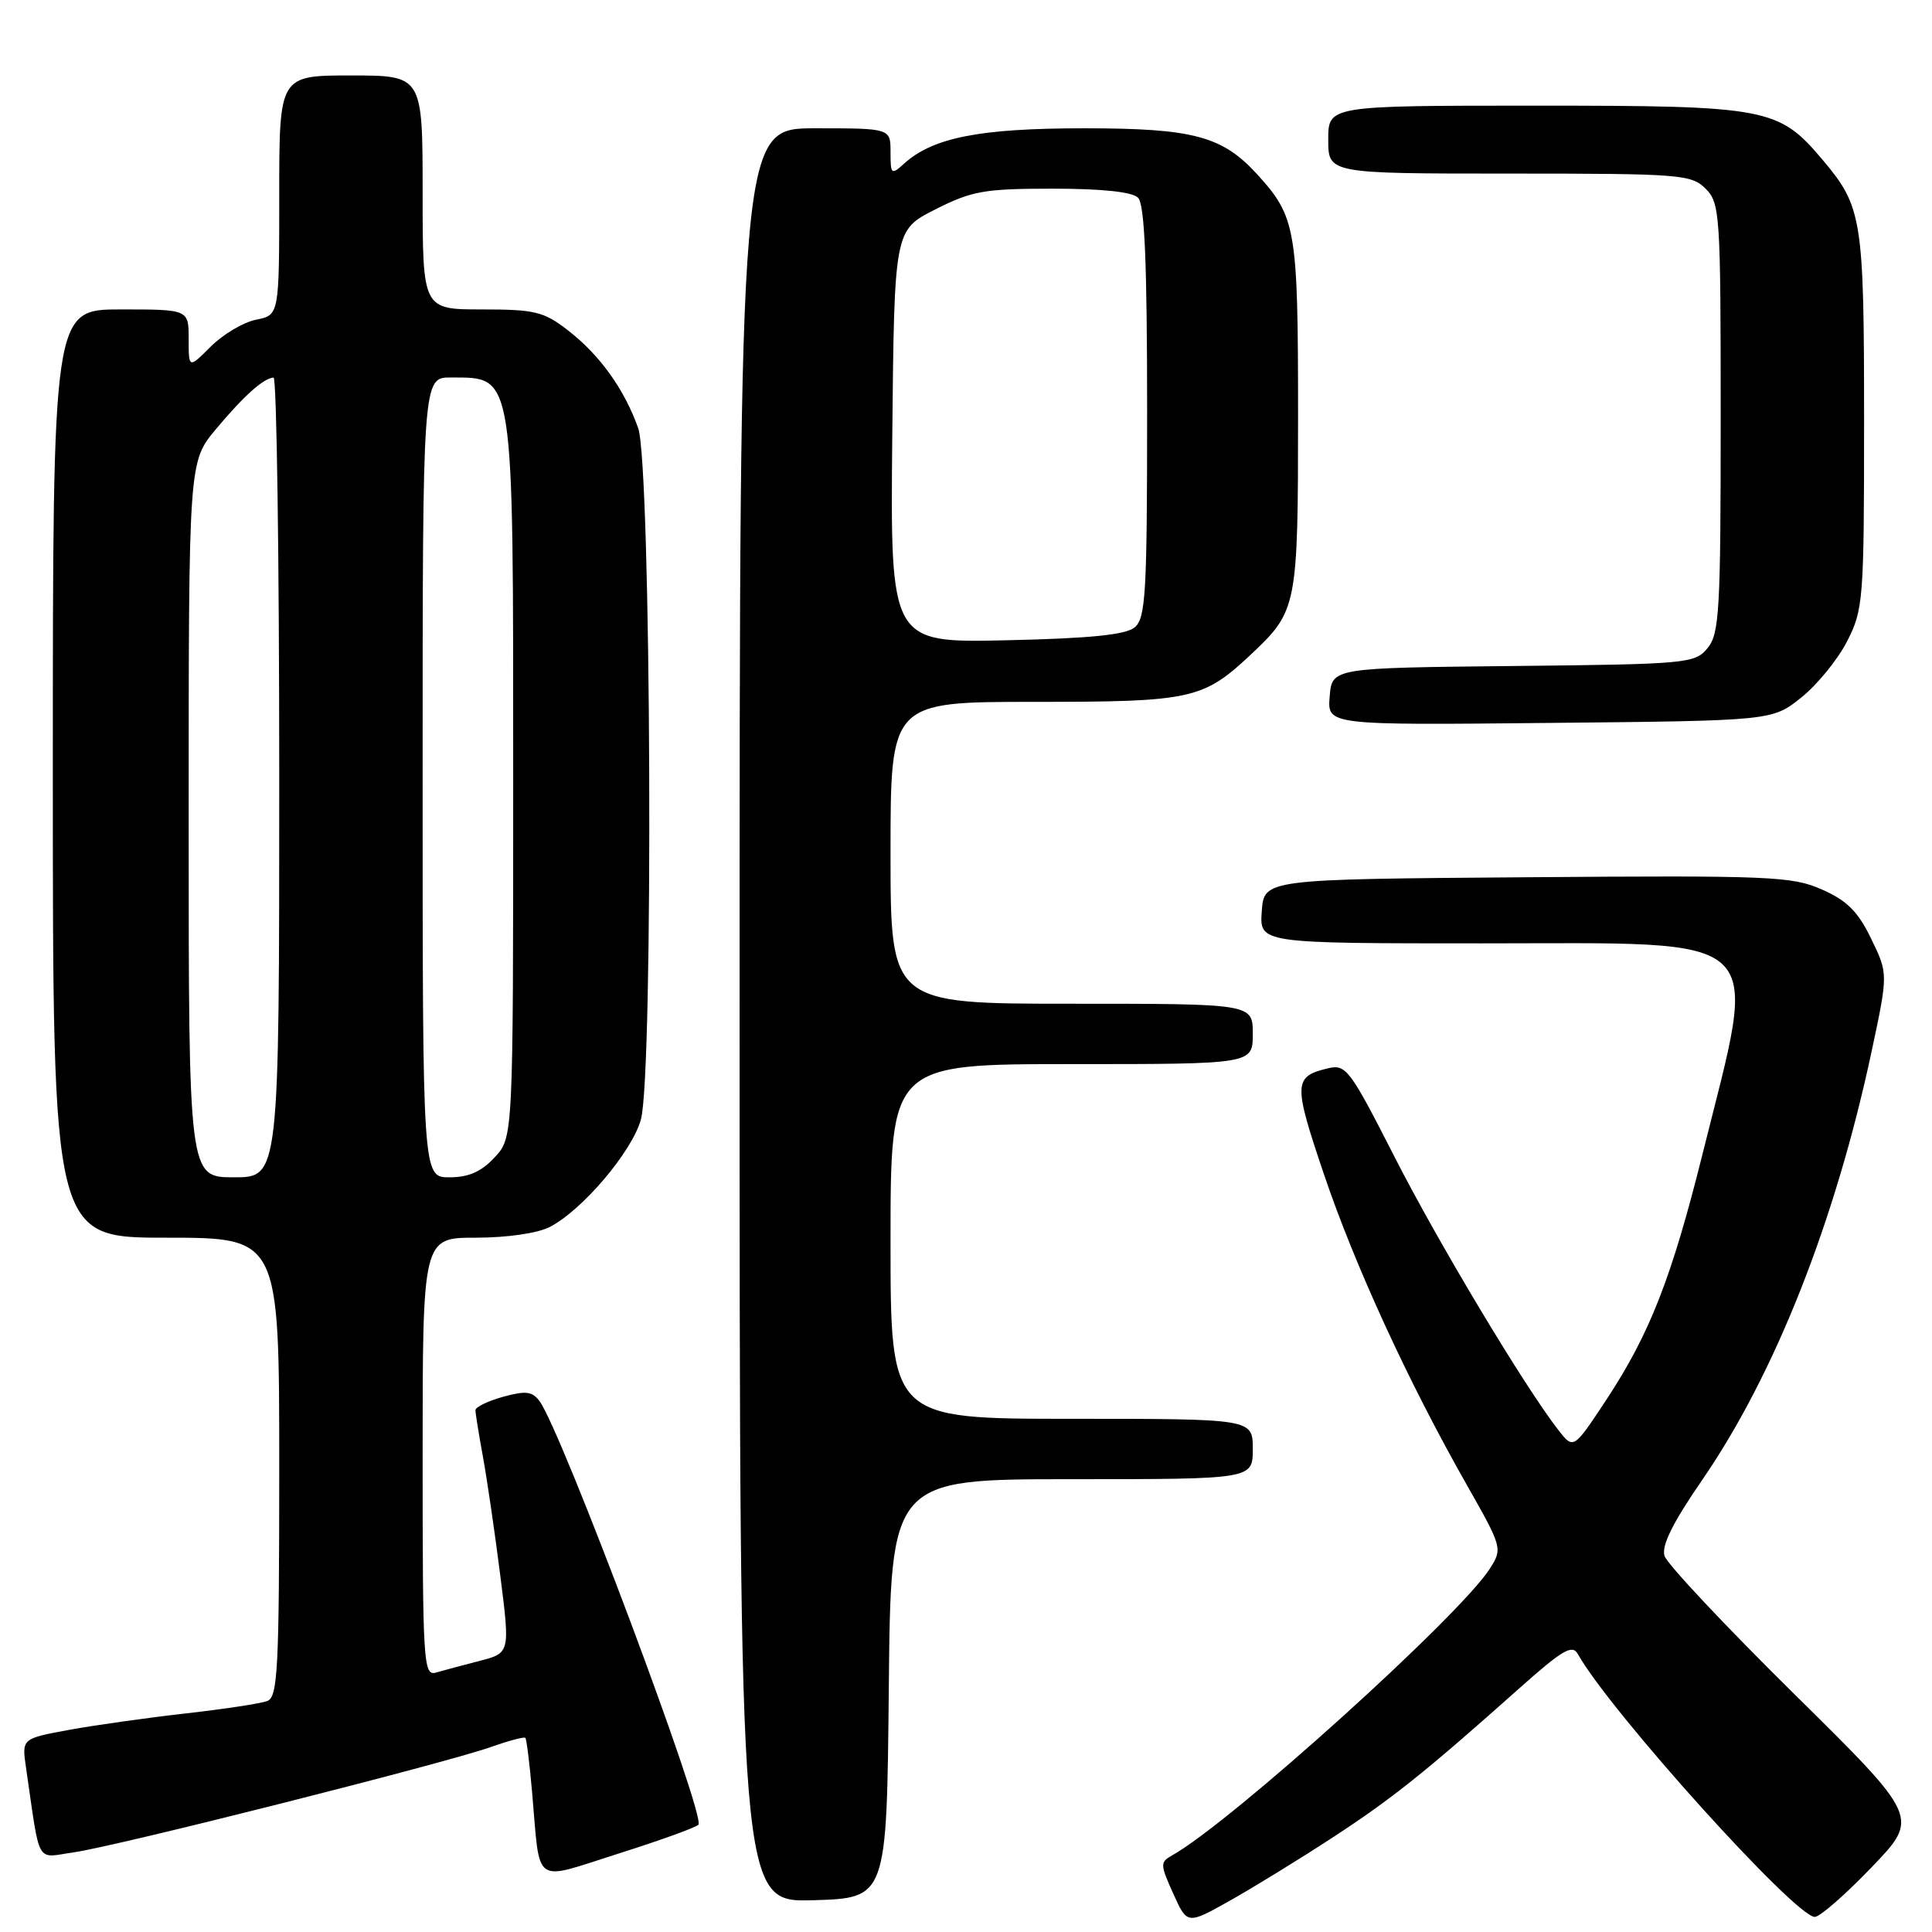 <?xml version="1.0" encoding="UTF-8" standalone="no"?>
<!DOCTYPE svg PUBLIC "-//W3C//DTD SVG 1.1//EN" "http://www.w3.org/Graphics/SVG/1.1/DTD/svg11.dtd" >
<svg xmlns="http://www.w3.org/2000/svg" xmlns:xlink="http://www.w3.org/1999/xlink" version="1.1" viewBox="0 0 256 256">
 <g >
 <path fill="currentColor"
d=" M 176.50 243.53 C 184.46 238.34 188.75 234.91 201.51 223.54 C 207.05 218.61 208.34 217.86 209.07 219.17 C 213.32 226.75 237.88 254.00 240.47 254.00 C 241.14 254.00 244.53 251.04 248.01 247.41 C 254.33 240.83 254.33 240.83 237.75 224.47 C 228.63 215.47 220.89 207.24 220.56 206.17 C 220.13 204.83 221.63 201.79 225.53 196.13 C 235.18 182.12 243.20 161.83 248.01 139.26 C 250.19 129.02 250.19 129.02 247.94 124.39 C 246.21 120.80 244.74 119.33 241.43 117.87 C 237.46 116.11 234.65 115.99 202.33 116.24 C 167.50 116.50 167.50 116.50 167.19 120.75 C 166.89 125.00 166.89 125.00 196.27 125.00 C 235.01 125.00 233.02 123.11 225.60 152.89 C 221.49 169.37 218.59 176.76 212.84 185.49 C 208.50 192.06 208.50 192.06 206.50 189.50 C 202.01 183.73 190.62 164.74 184.75 153.23 C 178.89 141.72 178.34 140.99 176.00 141.55 C 171.39 142.64 171.35 143.53 175.40 155.51 C 179.50 167.65 186.61 183.13 194.40 196.83 C 199.05 205.02 199.10 205.20 197.43 207.83 C 193.48 214.06 163.10 241.49 155.34 245.83 C 153.70 246.75 153.71 247.03 155.46 250.91 C 157.31 255.02 157.31 255.02 162.91 251.88 C 165.98 250.16 172.10 246.40 176.50 243.53 Z  M 117.77 223.75 C 118.03 196.00 118.03 196.00 142.02 196.00 C 166.00 196.00 166.00 196.00 166.00 192.00 C 166.00 188.00 166.00 188.00 142.00 188.00 C 118.00 188.00 118.00 188.00 118.00 164.50 C 118.00 141.00 118.00 141.00 142.00 141.00 C 166.00 141.00 166.00 141.00 166.00 137.00 C 166.00 133.00 166.00 133.00 142.00 133.00 C 118.00 133.00 118.00 133.00 118.00 113.00 C 118.00 93.00 118.00 93.00 137.05 93.00 C 157.96 93.00 159.42 92.68 165.84 86.64 C 171.88 80.95 172.00 80.33 172.00 55.00 C 172.00 30.36 171.73 28.76 166.63 23.15 C 161.98 18.03 158.13 17.00 143.67 17.00 C 129.83 17.00 123.63 18.22 119.80 21.68 C 118.10 23.22 118.00 23.13 118.00 20.15 C 118.00 17.00 118.00 17.00 108.00 17.00 C 98.00 17.00 98.00 17.00 98.00 134.54 C 98.00 252.07 98.00 252.07 107.75 251.79 C 117.50 251.50 117.50 251.50 117.77 223.75 Z  M 92.54 241.79 C 93.59 240.74 74.46 189.71 71.50 185.67 C 70.54 184.36 69.67 184.25 66.67 185.08 C 64.65 185.64 63.00 186.44 63.00 186.86 C 63.00 187.29 63.45 190.08 64.00 193.07 C 64.54 196.05 65.58 203.12 66.29 208.77 C 67.59 219.03 67.59 219.03 63.54 220.08 C 61.32 220.65 58.71 221.35 57.75 221.63 C 56.11 222.10 56.00 220.28 56.00 193.07 C 56.00 164.00 56.00 164.00 63.05 164.00 C 67.19 164.00 71.23 163.41 72.85 162.58 C 77.17 160.35 83.74 152.60 84.92 148.35 C 86.61 142.28 86.29 61.56 84.56 56.72 C 82.72 51.55 79.47 47.03 75.23 43.75 C 72.05 41.29 70.86 41.00 63.84 41.00 C 56.00 41.00 56.00 41.00 56.00 25.50 C 56.00 10.00 56.00 10.00 46.50 10.00 C 37.00 10.00 37.00 10.00 37.00 25.88 C 37.00 41.75 37.00 41.75 33.94 42.36 C 32.25 42.70 29.55 44.30 27.94 45.91 C 25.00 48.85 25.00 48.85 25.00 44.92 C 25.00 41.00 25.00 41.00 16.00 41.00 C 7.00 41.00 7.00 41.00 7.00 102.50 C 7.00 164.00 7.00 164.00 22.00 164.00 C 37.00 164.00 37.00 164.00 37.00 194.39 C 37.00 221.17 36.81 224.86 35.42 225.39 C 34.55 225.73 29.71 226.46 24.67 227.03 C 19.63 227.60 12.66 228.58 9.19 229.21 C 2.89 230.37 2.89 230.37 3.44 234.18 C 5.38 247.45 4.65 246.17 9.85 245.43 C 15.43 244.64 58.84 233.67 64.98 231.51 C 67.36 230.67 69.44 230.11 69.61 230.27 C 69.77 230.43 70.18 233.70 70.51 237.53 C 71.61 250.07 70.46 249.25 81.92 245.62 C 87.38 243.89 92.17 242.17 92.54 241.79 Z  M 238.66 92.44 C 240.77 90.76 243.51 87.40 244.75 84.98 C 246.90 80.76 247.00 79.52 247.00 55.76 C 247.00 28.99 246.75 27.40 241.53 21.21 C 235.68 14.27 234.26 14.00 203.54 14.00 C 176.00 14.00 176.00 14.00 176.00 18.50 C 176.00 23.00 176.00 23.00 200.00 23.00 C 222.67 23.00 224.11 23.11 226.00 25.00 C 227.91 26.91 228.00 28.33 228.00 55.39 C 228.00 80.96 227.83 83.99 226.25 85.89 C 224.57 87.92 223.55 88.01 200.50 88.25 C 176.50 88.50 176.50 88.50 176.19 92.29 C 175.87 96.09 175.87 96.09 205.35 95.79 C 234.82 95.50 234.82 95.50 238.66 92.44 Z  M 118.23 57.84 C 118.50 30.50 118.50 30.50 123.93 27.75 C 128.79 25.29 130.42 25.00 139.48 25.00 C 146.02 25.00 150.02 25.42 150.80 26.20 C 151.67 27.07 152.00 34.77 152.00 54.58 C 152.00 78.62 151.81 81.91 150.35 83.13 C 149.15 84.12 144.47 84.59 133.33 84.84 C 117.97 85.18 117.97 85.18 118.23 57.84 Z  M 25.00 108.59 C 25.00 61.19 25.00 61.19 28.60 56.88 C 32.30 52.45 34.94 50.09 36.25 50.03 C 36.66 50.01 37.00 73.85 37.00 103.00 C 37.00 156.00 37.00 156.00 31.00 156.00 C 25.00 156.00 25.00 156.00 25.00 108.59 Z  M 56.00 103.00 C 56.00 50.00 56.00 50.00 59.75 50.02 C 68.19 50.05 68.00 48.84 68.00 103.29 C 68.00 150.71 68.00 150.71 65.55 153.35 C 63.78 155.26 62.10 156.00 59.55 156.00 C 56.00 156.00 56.00 156.00 56.00 103.00 Z "/>
</g>
</svg>